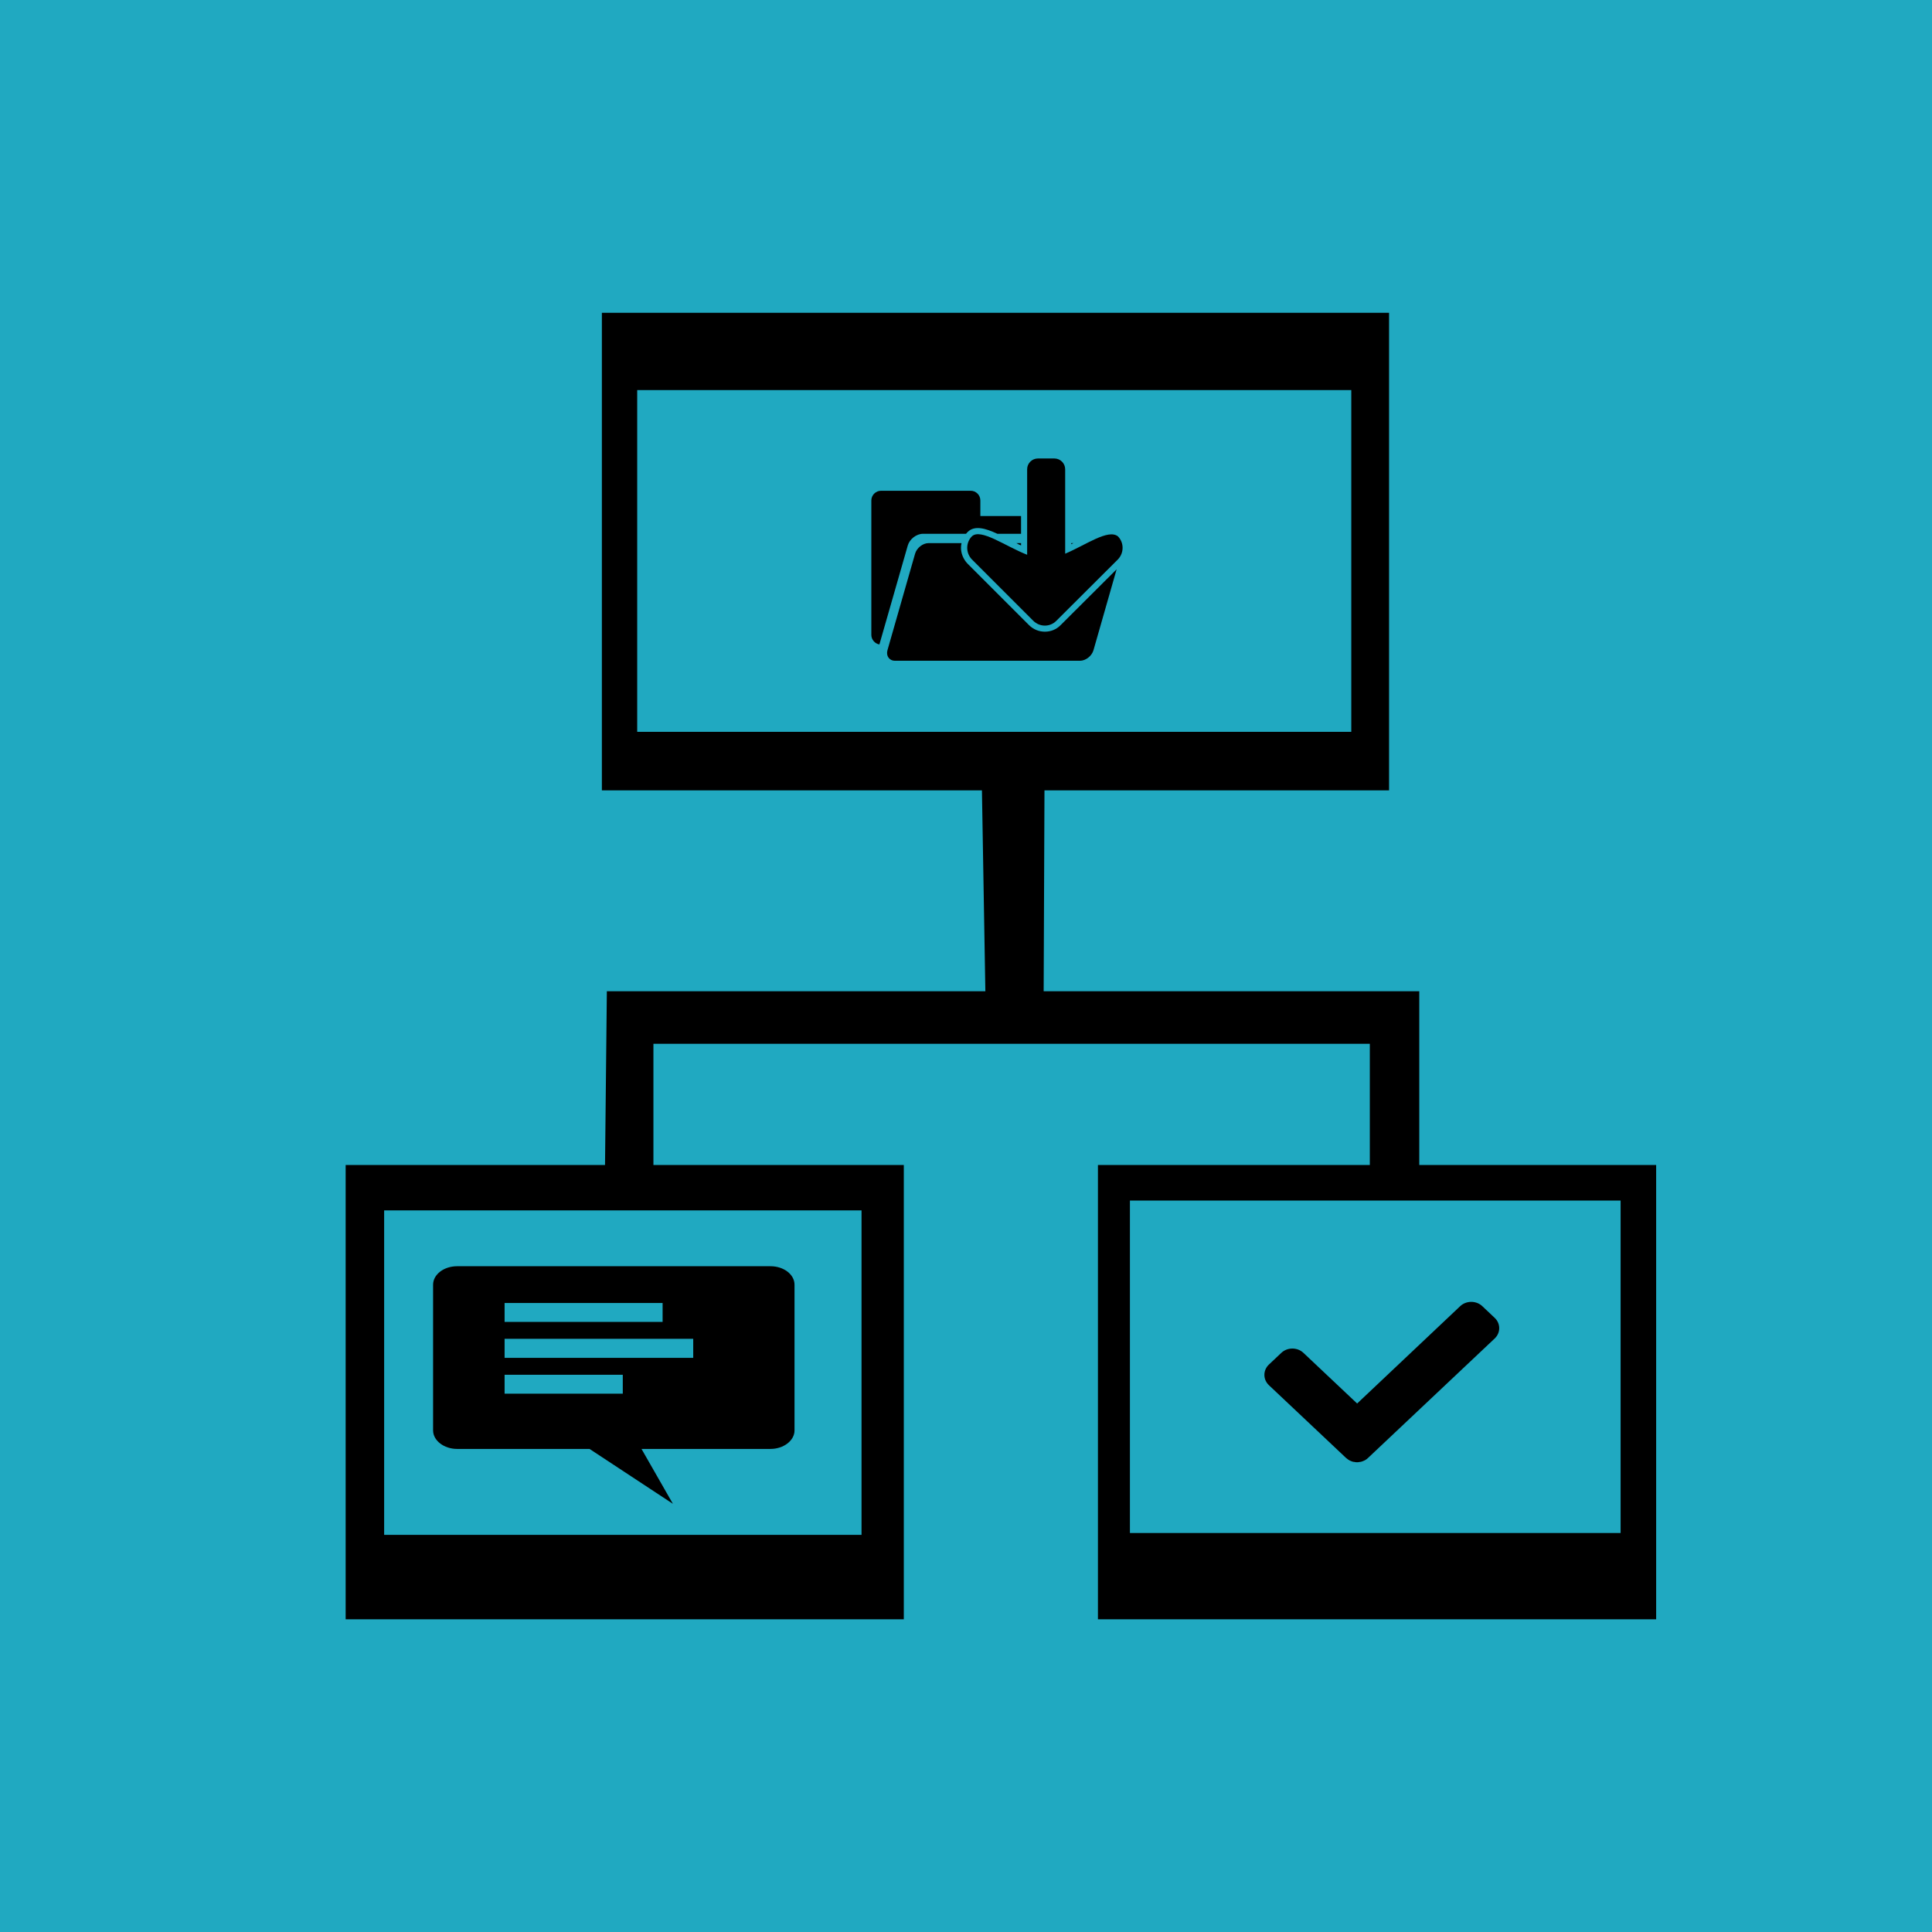 <?xml version="1.0" encoding="UTF-8" standalone="no" ?>
<!DOCTYPE svg PUBLIC "-//W3C//DTD SVG 1.1//EN" "http://www.w3.org/Graphics/SVG/1.1/DTD/svg11.dtd">
<svg xmlns="http://www.w3.org/2000/svg" xmlns:xlink="http://www.w3.org/1999/xlink" version="1.1" width="1080" height="1080" viewBox="0 0 1080 1080" xml:space="preserve">
<desc>Created with Fabric.js 5.2.4</desc>
<defs>
</defs>
<rect x="0" y="0" width="100%" height="100%" fill="transparent"></rect>
<g transform="matrix(1 0 0 1 540 540)" id="6cc38a5a-d728-4ca4-8249-2caa9280dc20"  >
<rect style="stroke: none; stroke-width: 1; stroke-dasharray: none; stroke-linecap: butt; stroke-dashoffset: 0; stroke-linejoin: miter; stroke-miterlimit: 4; fill: rgb(32,169,193); fill-rule: nonzero; opacity: 1;" vector-effect="non-scaling-stroke"  x="-540" y="-540" rx="0" ry="0" width="1080" height="1080" />
</g>
<g transform="matrix(1 0 0 1 540 540)" id="fa0c79ce-b7c9-43f2-8b3a-327331ef3b83"  >
</g>
<g transform="matrix(NaN NaN NaN NaN 0 0)"  >
<g style=""   >
</g>
</g>
<g transform="matrix(NaN NaN NaN NaN 0 0)"  >
<g style=""   >
</g>
</g>
<g transform="matrix(NaN NaN NaN NaN 0 0)"  >
<g style=""   >
</g>
</g>
<g transform="matrix(NaN NaN NaN NaN 0 0)"  >
<g style=""   >
</g>
</g>
<g transform="matrix(NaN NaN NaN NaN 0 0)"  >
<g style=""   >
</g>
</g>
<g transform="matrix(10.09 0 0 10.09 559.5 540)"  >
<g style="" vector-effect="non-scaling-stroke"   >
		<g transform="matrix(1 0 0 1 0.62 0.46)"  >
<polygon style="stroke: none; stroke-width: 1; stroke-dasharray: none; stroke-linecap: butt; stroke-dashoffset: 0; stroke-linejoin: miter; stroke-miterlimit: 4; fill: rgb(0,0,0); fill-rule: nonzero; opacity: 1;" vector-effect="non-scaling-stroke"  points="22.56,11.37 19.82,11.37 19.82,3.85 -19.87,3.85 -19.87,11.37 -22.56,11.37 -22.45,0.94 -1.48,0.94 -1.69,-11.37 1.8,-11.37 1.75,0.94 22.56,0.94 " />
</g>
		<g transform="matrix(1 0 0 1 -0.3 -22.96)"  >
<rect style="stroke: none; stroke-width: 1; stroke-dasharray: none; stroke-linecap: butt; stroke-dashoffset: 0; stroke-linejoin: miter; stroke-miterlimit: 4; fill: rgb(0,0,0); fill-rule: nonzero; opacity: 1;" vector-effect="non-scaling-stroke"  x="-21.806" y="-13.229" rx="0" ry="0" width="43.612" height="26.458" />
</g>
		<g transform="matrix(1 0 0 1 -20.84 23.61)"  >
<rect style="stroke: none; stroke-width: 1; stroke-dasharray: none; stroke-linecap: butt; stroke-dashoffset: 0; stroke-linejoin: miter; stroke-miterlimit: 4; fill: rgb(0,0,0); fill-rule: nonzero; opacity: 1;" vector-effect="non-scaling-stroke"  x="-15.461" y="-12.585" rx="0" ry="0" width="30.923" height="25.169" />
</g>
		<g transform="matrix(1 0 0 1 20.84 23.61)"  >
<rect style="stroke: none; stroke-width: 1; stroke-dasharray: none; stroke-linecap: butt; stroke-dashoffset: 0; stroke-linejoin: miter; stroke-miterlimit: 4; fill: rgb(0,0,0); fill-rule: nonzero; opacity: 1;" vector-effect="non-scaling-stroke"  x="-15.463" y="-12.585" rx="0" ry="0" width="30.926" height="25.169" />
</g>
</g>
</g>
<g transform="matrix(5.37 0 0 2.57 555.79 313.58)" id="c3493dcc-3f5b-400d-93c1-130b3425c72c"  >
<rect style="stroke: rgb(32,169,193); stroke-width: 0; stroke-dasharray: none; stroke-linecap: butt; stroke-dashoffset: 0; stroke-linejoin: miter; stroke-miterlimit: 4; fill: rgb(32,169,193); fill-rule: nonzero; opacity: 1;" vector-effect="non-scaling-stroke"  x="-37.167" y="-37.167" rx="0" ry="0" width="74.334" height="74.334" />
</g>
<g transform="matrix(NaN NaN NaN NaN 0 0)"  >
<g style=""   >
</g>
</g>
<g transform="matrix(NaN NaN NaN NaN 0 0)"  >
<g style=""   >
</g>
</g>
<g transform="matrix(3.59 0 0 2.44 348.17 767.31)" id="2522dd58-622f-4ea6-98f3-58d7e71d6c8a"  >
<rect style="stroke: rgb(0,0,0); stroke-width: 0; stroke-dasharray: none; stroke-linecap: butt; stroke-dashoffset: 0; stroke-linejoin: miter; stroke-miterlimit: 4; fill: rgb(32,169,193); fill-rule: nonzero; opacity: 1;" vector-effect="non-scaling-stroke"  x="-37.167" y="-37.167" rx="0" ry="0" width="74.334" height="74.334" />
</g>
<g transform="matrix(NaN NaN NaN NaN 0 0)"  >
<g style=""   >
</g>
</g>
<g transform="matrix(3.69 0 0 2.5 768.78 764.04)" id="c7af90f3-6dcf-47e5-bcb3-7ae013842f6c"  >
<rect style="stroke: rgb(0,0,0); stroke-width: 0; stroke-dasharray: none; stroke-linecap: butt; stroke-dashoffset: 0; stroke-linejoin: miter; stroke-miterlimit: 4; fill: rgb(32,169,193); fill-rule: nonzero; opacity: 1;" vector-effect="non-scaling-stroke"  x="-37.167" y="-37.167" rx="0" ry="0" width="74.334" height="74.334" />
</g>
<g transform="matrix(NaN NaN NaN NaN 0 0)"  >
<g style=""   >
</g>
</g>
<g transform="matrix(2.76 0 0 2.15 343.12 774.23)" id="e0e66fcd-637d-45fe-9ada-619797845567"  >
<path style="stroke: rgb(0,0,0); stroke-width: 0; stroke-dasharray: none; stroke-linecap: butt; stroke-dashoffset: 0; stroke-linejoin: miter; stroke-miterlimit: 4; fill: rgb(0,0,0); fill-rule: nonzero; opacity: 1;" vector-effect="non-scaling-stroke"  transform=" translate(-50, -50)" d="M 81.739 19.116 L 18.261 19.116 C 15.592 19.116 13.398 21.253 13.398 23.926 L 13.398 61.811 C 13.398 64.428 15.592 66.619 18.261 66.619 L 45.085 66.619 L 61.969 80.886 L 55.61 66.618 L 81.739 66.618 C 84.412 66.618 86.602 64.428 86.602 61.81 L 86.602 23.926 C 86.603 21.253 84.412 19.116 81.739 19.116 z M 27.881 28.681 L 59.885 28.681 L 59.885 33.596 L 27.881 33.596 L 27.881 28.681 z M 27.881 37.979 L 66.085 37.979 L 66.085 42.947 L 27.881 42.947 L 27.881 37.979 z M 27.881 47.328 L 51.819 47.328 L 51.819 52.245 L 27.881 52.245 L 27.881 47.328 z" stroke-linecap="round" />
</g>
<g transform="matrix(1.76 0 0 1.66 772.44 772.57)" id="1801f9bd-8125-4581-a387-d60d75d7a63c"  >
<path style="stroke: rgb(0,0,0); stroke-width: 0; stroke-dasharray: none; stroke-linecap: butt; stroke-dashoffset: 0; stroke-linejoin: miter; stroke-miterlimit: 4; fill: rgb(0,0,0); fill-rule: nonzero; opacity: 1;" vector-effect="non-scaling-stroke"  transform=" translate(-50, -50)" d="M 14.148 44.105 L 18.091 40.162 C 20.01 38.242 23.176 38.242 25.096 40.162 L 42.164 57.231 L 74.904 24.441 C 76.823 22.522 79.989 22.522 81.909 24.441 L 85.851 28.384 C 87.771 30.303 87.771 33.415 85.851 35.335 L 45.641 75.545 L 45.537 75.649 L 45.433 75.753 L 45.329 75.805 L 45.277 75.909 L 45.173 75.961 L 45.069 76.065 L 44.965 76.117 L 44.861 76.169 L 44.757 76.274 L 44.653 76.324 L 44.549 76.378 L 44.445 76.43 L 44.341 76.482 L 44.237 76.534 L 44.08 76.586 L 43.976 76.638 L 43.872 76.69 L 43.768 76.742 L 43.664 76.742 L 43.56 76.794 L 43.405 76.847 L 43.301 76.847 L 43.197 76.899 L 42.938 76.899 L 42.834 76.951 L 42.626 76.951 L 42.471 77.003 L 41.795 77.003 L 41.64 76.951 L 41.432 76.951 L 41.328 76.899 L 41.069 76.899 L 40.965 76.847 L 40.861 76.847 L 40.706 76.794 L 40.602 76.742 L 40.498 76.742 L 40.394 76.69 L 40.29 76.638 L 40.185 76.586 L 40.081 76.534 L 40.029 76.534 C 39.563 76.325 39.096 75.962 38.63 75.548 L 14.14 51.059 C 12.229 49.137 12.229 46.025 14.148 44.105 z" stroke-linecap="round" />
</g>
<g transform="matrix(1.89 0 0 1.89 557.31 312.83)"  >
<g style="" vector-effect="non-scaling-stroke"   >
		<g transform="matrix(1 0 0 1 -15.02 2.36)"  >
<path style="stroke: none; stroke-width: 1; stroke-dasharray: none; stroke-linecap: butt; stroke-dashoffset: 0; stroke-linejoin: miter; stroke-miterlimit: 4; fill: rgb(0,0,0); fill-rule: nonzero; opacity: 1;" vector-effect="non-scaling-stroke"  transform=" translate(-34.36, -51.86)" d="M 15.085 29.135 L 41.601 29.135 C 43.193 29.135 44.466 30.408 44.466 32 L 44.466 36.613 L 56.505 36.613 L 56.505 41.863 L 49.505 41.863 C 45.949 40.219 42.821 39.317 40.753 41.279 L 40.7 41.332 C 40.541 41.493 40.382 41.652 40.223 41.863 L 27.495 41.863 C 25.535 41.863 23.517 43.455 22.988 45.363 L 14.609 74.585 C 13.283 74.373 12.223 73.152 12.223 71.775 L 12.223 32 C 12.223 30.408 13.547 29.135 15.085 29.135 z" stroke-linecap="round" />
</g>
		<g transform="matrix(1 0 0 1 1.44 12.52)"  >
<path style="stroke: none; stroke-width: 1; stroke-dasharray: none; stroke-linecap: butt; stroke-dashoffset: 0; stroke-linejoin: miter; stroke-miterlimit: 4; fill: rgb(0,0,0); fill-rule: nonzero; opacity: 1;" vector-effect="non-scaling-stroke"  transform=" translate(-50.82, -62.02)" d="M 84.771 52.364 L 77.93 76.281 C 77.451 77.98 75.65 79.412 73.951 79.412 L 19.222 79.412 C 17.525 79.412 16.516 77.98 16.995 76.281 L 25.162 47.75 C 25.641 46.053 27.442 44.62 29.14 44.62 L 38.898 44.62 C 38.792 45.097 38.739 45.576 38.739 45.999 C 38.739 47.697 39.428 49.394 40.701 50.718 L 58.838 68.855 C 60.164 70.181 61.859 70.817 63.559 70.817 C 65.254 70.817 66.952 70.181 68.225 68.855 L 84.771 52.364 z M 55.125 44.621 L 56.505 44.621 L 56.505 45.309 C 56.027 45.098 55.549 44.886 55.125 44.621 z M 71.353 44.621 L 71.991 44.621 L 71.353 44.939 L 71.353 44.621 z" stroke-linecap="round" />
</g>
		<g transform="matrix(1 0 0 1 14.18 -5.2)"  >
<path style="stroke: none; stroke-width: 1; stroke-dasharray: none; stroke-linecap: butt; stroke-dashoffset: 0; stroke-linejoin: miter; stroke-miterlimit: 4; fill: rgb(0,0,0); fill-rule: nonzero; opacity: 1;" vector-effect="non-scaling-stroke"  transform=" translate(-63.56, -44.3)" d="M 85.144 42.605 C 86.999 44.461 86.999 47.538 85.144 49.447 L 66.951 67.583 C 65.095 69.495 62.02 69.495 60.11 67.583 L 41.974 49.448 C 40.118 47.539 40.118 44.462 41.974 42.606 C 44.573 40.167 51.837 45.523 58.308 48.069 L 58.308 22.771 C 58.308 21.021 59.741 19.588 61.491 19.588 L 66.369 19.588 C 68.12 19.588 69.553 21.021 69.553 22.771 L 69.553 47.75 C 75.7 45.15 82.226 40.378 85.144 42.605 z" stroke-linecap="round" />
</g>
</g>
</g>
</svg>